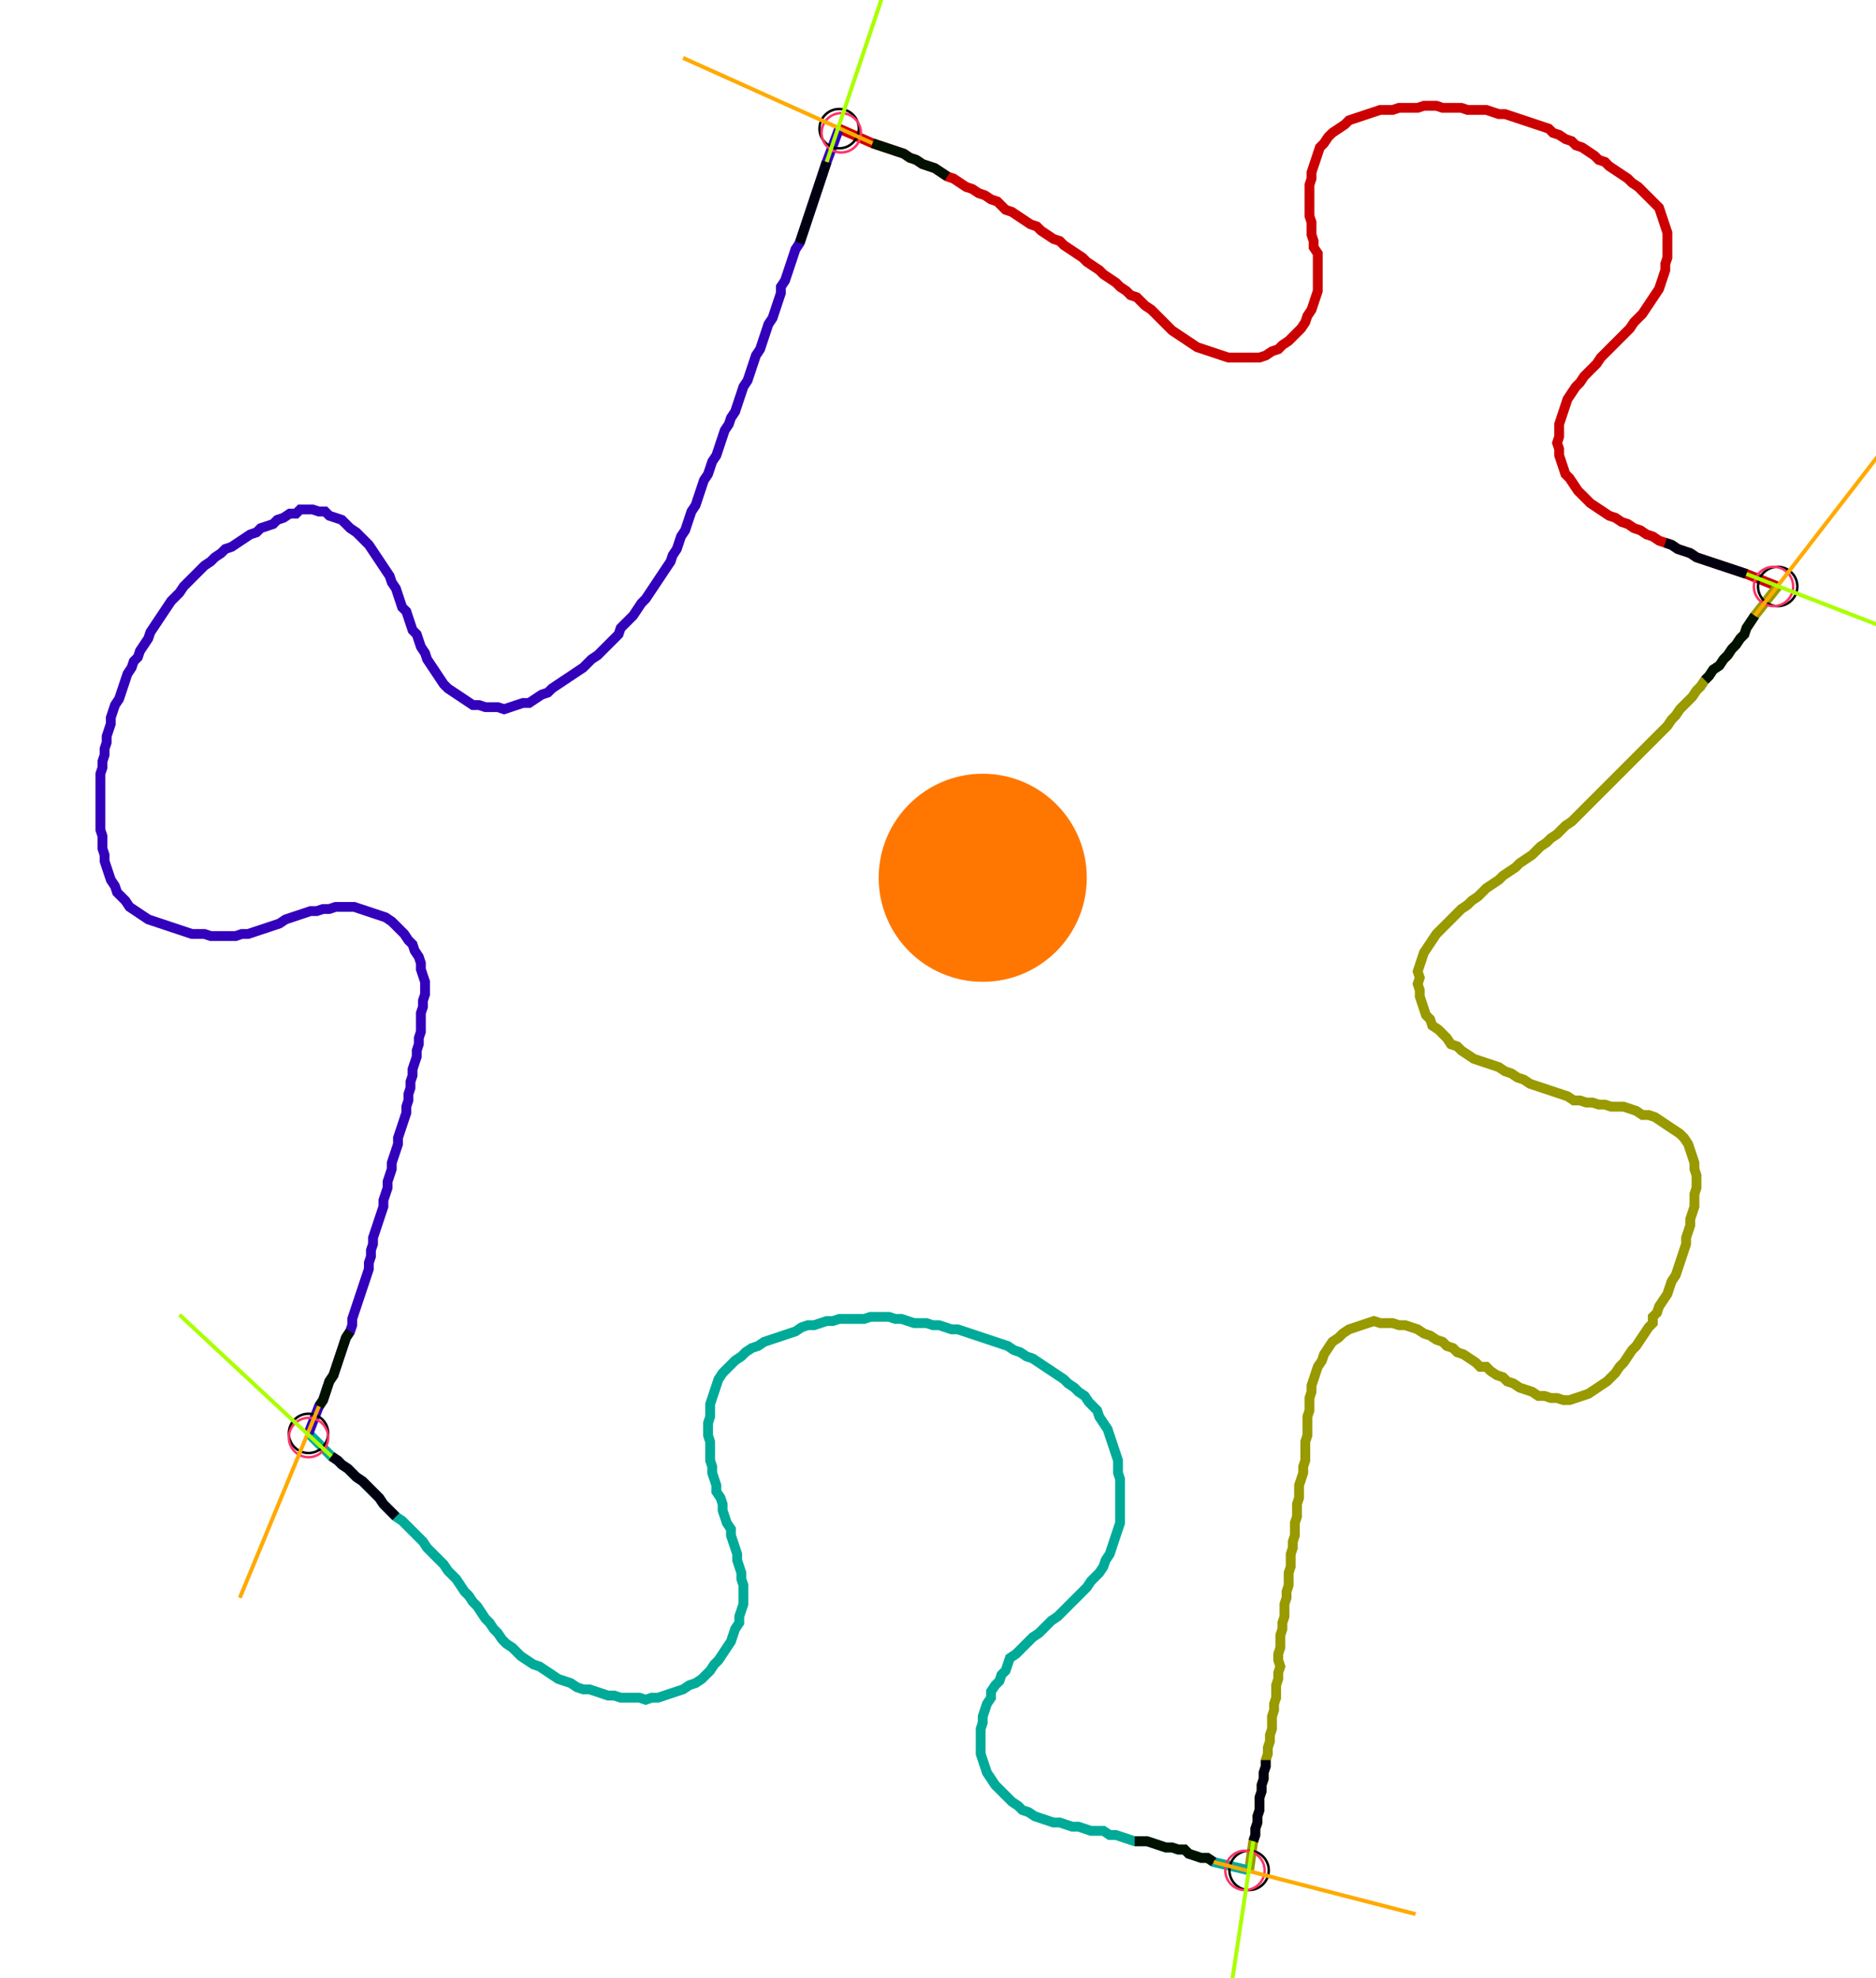 <?xml version="1.0" encoding="UTF-8" standalone="no"?><svg width="512.381" height="540.317" viewBox="-10 -10 190.794 200.106" xmlns="http://www.w3.org/2000/svg" xmlns:xlink="http://www.w3.org/1999/xlink"><polyline points="75.344,2.54 78.73,4.021 79.365,4.233 80.0,4.444 80.635,4.656 81.27,4.868 81.905,5.079 82.54,5.503 83.175,5.714 83.81,6.138 84.444,6.349 85.079,6.561 85.714,6.984 86.349,7.407 86.984,7.619 87.619,8.042 88.254,8.466 88.889,8.677 89.524,9.101 90.159,9.312 90.794,9.735 91.429,9.947 91.852,10.37 92.275,10.794 92.91,11.005 93.545,11.429 94.18,11.852 94.815,12.275 95.45,12.487 95.873,12.91 96.508,13.333 97.143,13.757 97.778,13.968 98.201,14.392 98.836,14.815 99.471,15.238 100.106,15.661 100.529,16.085 101.164,16.508 101.799,16.931 102.222,17.354 102.857,17.778 103.492,18.201 103.915,18.624 104.55,19.048 104.974,19.471 105.608,19.683 106.032,20.106 106.455,20.529 107.09,20.952 107.513,21.376 107.937,21.799 108.36,22.222 108.783,22.646 109.206,23.069 109.841,23.492 110.476,23.915 111.111,24.339 111.746,24.762 112.381,24.974 113.016,25.185 113.651,25.397 114.286,25.608 114.921,25.82 115.556,25.82 116.19,25.82 116.825,25.82 117.46,25.82 118.095,25.82 118.73,25.608 119.365,25.185 120,24.974 120.423,24.55 121.058,24.127 121.481,23.704 121.905,23.28 122.328,22.857 122.751,22.222 122.963,21.587 123.386,20.952 123.598,20.317 123.81,19.683 124.021,19.048 124.021,18.413 124.021,17.778 124.021,17.143 124.021,16.508 124.021,15.873 124.021,15.238 123.598,14.603 123.598,13.968 123.386,13.333 123.386,12.698 123.386,12.063 123.175,11.429 123.175,10.794 123.175,10.159 123.175,9.524 123.175,8.889 123.175,8.254 123.386,7.619 123.386,6.984 123.598,6.349 123.81,5.714 124.021,5.079 124.233,4.444 124.656,4.021 125.079,3.386 125.503,2.963 126.138,2.54 126.772,2.116 127.196,1.693 127.831,1.481 128.466,1.27 129.101,1.058 129.735,0.847 130.37,0.635 131.005,0.635 131.64,0.635 132.275,0.423 132.91,0.423 133.545,0.423 134.18,0.423 134.815,0.212 135.45,0.212 136.085,0.212 136.72,0.423 137.354,0.423 137.989,0.423 138.624,0.423 139.259,0.635 139.894,0.635 140.529,0.635 141.164,0.635 141.799,0.847 142.434,1.058 143.069,1.058 143.704,1.27 144.339,1.481 144.974,1.693 145.608,1.905 146.243,2.116 146.878,2.328 147.513,2.54 147.937,2.963 148.571,3.175 149.206,3.598 149.841,3.81 150.265,4.233 150.899,4.444 151.534,4.868 152.169,5.291 152.593,5.714 153.228,5.926 153.651,6.349 154.286,6.772 154.921,7.196 155.556,7.619 155.979,8.042 156.614,8.466 157.037,8.889 157.46,9.312 157.884,9.735 158.307,10.159 158.73,10.582 158.942,11.217 159.153,11.852 159.365,12.487 159.577,13.122 159.577,13.757 159.577,14.392 159.577,15.026 159.577,15.661 159.365,16.296 159.365,16.931 159.153,17.566 158.942,18.201 158.73,18.836 158.307,19.471 157.884,20.106 157.46,20.741 157.037,21.376 156.614,21.799 156.19,22.222 155.767,22.857 155.344,23.28 154.921,23.704 154.497,24.127 154.074,24.55 153.651,24.974 153.228,25.397 152.804,25.82 152.381,26.455 151.958,26.878 151.534,27.302 151.111,27.725 150.688,28.36 150.265,28.783 149.841,29.418 149.418,30.053 149.206,30.688 148.995,31.323 148.783,31.958 148.571,32.593 148.571,33.228 148.571,33.862 148.36,34.497 148.571,35.132 148.571,35.767 148.783,36.402 148.995,37.037 149.206,37.672 149.63,38.095 150.053,38.73 150.476,39.365 150.899,39.788 151.323,40.212 151.746,40.635 152.381,41.058 153.016,41.481 153.651,41.905 154.286,42.116 154.921,42.54 155.556,42.751 156.19,43.175 156.825,43.386 157.46,43.81 158.095,44.021 158.73,44.444 159.365,44.656 160.0,44.868 160.635,45.291 161.27,45.503 161.905,45.714 162.54,46.138 163.175,46.349 163.81,46.561 164.444,46.772 165.079,46.984 165.714,47.196 166.349,47.407 166.984,47.619 167.619,47.831 170.794,49.101" style="fill:none; stroke:#cc0000; stroke-width:1.0"  /><polyline points="170.794,49.101 168.466,52.063 168.042,52.698 167.619,53.333 167.407,53.968 166.984,54.392 166.561,55.026 166.138,55.45 165.714,56.085 165.291,56.508 164.868,57.143 164.233,57.566 163.81,58.201 163.386,58.624 162.963,59.259 162.54,59.683 162.116,60.317 161.693,60.741 161.27,61.164 160.847,61.587 160.423,62.222 160.0,62.646 159.577,63.28 159.153,63.704 158.73,64.127 158.307,64.55 157.884,64.974 157.46,65.397 157.037,65.82 156.614,66.243 156.19,66.667 155.767,67.09 155.344,67.513 154.921,67.937 154.497,68.36 154.074,68.783 153.651,69.206 153.228,69.63 152.804,70.053 152.381,70.476 151.958,70.899 151.534,71.323 151.111,71.746 150.688,72.169 150.265,72.593 149.841,73.016 149.206,73.439 148.783,73.862 148.36,74.286 147.725,74.709 147.302,75.132 146.667,75.556 146.243,75.979 145.82,76.402 145.185,76.825 144.55,77.249 144.127,77.672 143.492,78.095 142.857,78.519 142.434,78.942 141.799,79.365 141.164,79.788 140.741,80.212 140.317,80.635 139.683,81.058 139.259,81.481 138.624,81.905 138.201,82.328 137.778,82.751 137.354,83.175 136.931,83.598 136.508,84.021 136.085,84.444 135.661,85.079 135.238,85.714 134.815,86.349 134.603,86.984 134.392,87.619 134.18,88.254 134.392,88.889 134.18,89.524 134.392,90.159 134.392,90.794 134.603,91.429 134.815,92.063 135.026,92.698 135.45,93.122 135.661,93.757 136.296,94.18 136.72,94.603 137.143,95.026 137.566,95.661 138.201,95.873 138.624,96.296 139.259,96.72 139.894,97.143 140.529,97.354 141.164,97.566 141.799,97.778 142.434,97.989 143.069,98.413 143.704,98.624 144.339,99.048 144.974,99.259 145.608,99.683 146.243,99.894 146.878,100.106 147.513,100.317 148.148,100.529 148.783,100.741 149.418,100.952 150.053,101.376 150.688,101.376 151.323,101.587 151.958,101.587 152.593,101.799 153.228,101.799 153.862,102.011 154.497,102.011 155.132,102.011 155.767,102.222 156.402,102.434 157.037,102.857 157.672,102.857 158.307,103.069 158.942,103.492 159.577,103.915 160.212,104.339 160.847,104.762 161.27,105.185 161.693,105.82 161.905,106.455 162.116,107.09 162.328,107.725 162.328,108.36 162.54,108.995 162.54,109.63 162.54,110.265 162.328,110.899 162.328,111.534 162.328,112.169 162.116,112.804 161.905,113.439 161.905,114.074 161.693,114.709 161.481,115.344 161.481,115.979 161.27,116.614 161.058,117.249 160.847,117.884 160.635,118.519 160.423,119.153 160.0,119.788 159.788,120.423 159.577,121.058 159.153,121.693 158.73,122.328 158.519,122.963 158.095,123.386 158.095,124.021 157.672,124.444 157.249,125.079 156.825,125.714 156.402,126.349 155.979,126.772 155.556,127.407 155.132,128.042 154.709,128.466 154.286,129.101 153.862,129.524 153.439,129.947 152.804,130.37 152.169,130.794 151.534,131.217 150.899,131.429 150.265,131.64 149.63,131.852 148.995,131.852 148.36,131.64 147.725,131.64 147.09,131.429 146.455,131.429 145.82,131.005 145.185,130.794 144.55,130.582 143.915,130.159 143.28,129.947 142.857,129.524 142.222,129.312 141.587,128.889 141.164,128.466 140.529,128.466 140.106,128.042 139.471,127.619 138.836,127.196 138.201,126.984 137.778,126.561 137.143,126.349 136.72,125.926 136.085,125.714 135.45,125.291 134.815,125.079 134.18,124.656 133.545,124.444 132.91,124.233 132.275,124.233 131.64,124.021 131.005,124.021 130.37,124.021 129.735,123.81 129.101,124.021 128.466,124.233 127.831,124.444 127.196,124.656 126.561,125.079 126.138,125.503 125.503,125.926 125.079,126.561 124.656,127.196 124.444,127.831 124.021,128.466 123.81,129.101 123.598,129.735 123.386,130.37 123.386,131.005 123.175,131.64 123.175,132.275 123.175,132.91 122.963,133.545 122.963,134.18 122.963,134.815 122.963,135.45 122.751,136.085 122.751,136.72 122.751,137.354 122.751,137.989 122.54,138.624 122.54,139.259 122.328,139.894 122.116,140.529 122.116,141.164 122.116,141.799 121.905,142.434 121.905,143.069 121.905,143.704 121.693,144.339 121.693,144.974 121.693,145.608 121.481,146.243 121.481,146.878 121.27,147.513 121.27,148.148 121.27,148.783 121.058,149.418 121.058,150.053 121.058,150.688 120.847,151.323 120.847,151.958 120.635,152.593 120.635,153.228 120.635,153.862 120.423,154.497 120.423,155.132 120.212,155.767 120.212,156.402 120.212,157.037 120,157.672 120,158.307 120.212,158.942 120,159.577 120,160.212 119.788,160.847 119.788,161.481 119.788,162.116 119.577,162.751 119.577,163.386 119.365,164.021 119.365,164.656 119.365,165.291 119.153,165.926 119.153,166.561 118.942,167.196 118.942,167.831 118.73,168.466 118.73,169.101 118.519,169.735 118.519,170.37 118.307,171.005 118.307,171.64 118.095,172.275 118.095,172.91 118.095,173.545 117.884,174.18 117.884,174.815 117.672,175.45 117.672,176.085 117.46,176.72 117.037,179.683" style="fill:none; stroke:#999900; stroke-width:1.0"  /><polyline points="117.037,179.683 113.439,178.836 112.804,178.413 112.169,178.413 111.534,178.201 110.899,177.989 110.476,177.566 109.841,177.566 109.206,177.354 108.571,177.354 107.937,177.143 107.302,176.931 106.667,176.72 106.032,176.72 105.397,176.72 104.762,176.508 104.127,176.296 103.492,176.085 102.857,176.085 102.222,175.661 101.587,175.661 100.952,175.661 100.317,175.45 99.683,175.238 99.048,175.238 98.413,175.026 97.778,174.815 97.143,174.815 96.508,174.603 95.873,174.392 95.238,174.18 94.603,173.757 93.968,173.545 93.545,173.122 92.91,172.698 92.487,172.275 92.063,171.852 91.64,171.429 91.217,171.005 90.794,170.37 90.37,169.735 90.159,169.101 89.947,168.466 89.735,167.831 89.735,167.196 89.735,166.561 89.735,165.926 89.735,165.291 89.947,164.656 89.947,164.021 90.159,163.386 90.37,162.751 90.794,162.116 90.794,161.481 91.217,160.847 91.64,160.423 91.852,159.788 92.275,159.365 92.487,158.73 92.698,158.095 93.333,157.672 93.757,157.249 94.18,156.825 94.603,156.402 95.026,155.979 95.661,155.556 96.085,155.132 96.508,154.709 96.931,154.286 97.566,153.862 97.989,153.439 98.413,153.016 98.836,152.593 99.259,152.169 99.683,151.746 100.106,151.323 100.529,150.899 100.952,150.265 101.376,149.841 101.799,149.418 102.222,148.783 102.434,148.148 102.857,147.513 103.069,146.878 103.28,146.243 103.492,145.608 103.704,144.974 103.915,144.339 103.915,143.704 103.915,143.069 103.915,142.434 103.915,141.799 103.915,141.164 103.915,140.529 103.915,139.894 103.704,139.259 103.704,138.624 103.704,137.989 103.492,137.354 103.28,136.72 103.069,136.085 102.857,135.45 102.646,134.815 102.222,134.18 101.799,133.545 101.587,132.91 101.164,132.487 100.741,132.063 100.317,131.429 99.683,131.005 99.259,130.582 98.624,130.159 98.201,129.735 97.566,129.312 96.931,128.889 96.296,128.466 95.661,128.042 95.026,127.619 94.392,127.407 93.757,126.984 93.122,126.772 92.487,126.349 91.852,126.138 91.217,125.926 90.582,125.714 89.947,125.503 89.312,125.291 88.677,125.079 88.042,124.868 87.407,124.656 86.772,124.656 86.138,124.444 85.503,124.233 84.868,124.233 84.233,124.021 83.598,124.021 82.963,124.021 82.328,123.81 81.693,123.598 81.058,123.598 80.423,123.386 79.788,123.386 79.153,123.386 78.519,123.386 77.884,123.598 77.249,123.598 76.614,123.598 75.979,123.598 75.344,123.598 74.709,123.81 74.074,123.81 73.439,124.021 72.804,124.233 72.169,124.233 71.534,124.444 70.899,124.868 70.265,125.079 69.63,125.291 68.995,125.503 68.36,125.714 67.725,125.926 67.09,126.349 66.455,126.561 65.82,126.984 65.397,127.407 64.762,127.831 64.339,128.254 63.915,128.677 63.492,129.101 63.069,129.735 62.857,130.37 62.646,131.005 62.434,131.64 62.222,132.275 62.222,132.91 62.222,133.545 62.011,134.18 62.011,134.815 62.011,135.45 62.222,136.085 62.222,136.72 62.222,137.354 62.222,137.989 62.434,138.624 62.434,139.259 62.646,139.894 62.857,140.529 62.857,141.164 63.28,141.799 63.492,142.434 63.492,143.069 63.704,143.704 63.915,144.339 64.339,144.974 64.339,145.608 64.55,146.243 64.762,146.878 64.974,147.513 64.974,148.148 65.185,148.783 65.397,149.418 65.397,150.053 65.608,150.688 65.608,151.323 65.608,151.958 65.608,152.593 65.397,153.228 65.185,153.862 65.185,154.497 64.762,155.132 64.55,155.767 64.339,156.402 63.915,157.037 63.492,157.672 63.069,158.307 62.646,158.73 62.222,159.365 61.799,159.788 61.376,160.212 60.741,160.635 60.106,160.847 59.471,161.27 58.836,161.481 58.201,161.693 57.566,161.905 56.931,162.116 56.296,162.116 55.661,162.328 55.026,162.116 54.392,162.116 53.757,162.116 53.122,162.116 52.487,161.905 51.852,161.905 51.217,161.693 50.582,161.481 49.947,161.27 49.312,161.27 48.677,161.058 48.042,160.635 47.407,160.423 46.772,160.212 46.138,159.788 45.503,159.365 44.868,158.942 44.233,158.73 43.598,158.307 42.963,157.884 42.54,157.46 42.116,157.037 41.481,156.614 41.058,156.19 40.635,155.556 40.212,155.132 39.788,154.497 39.365,154.074 38.942,153.439 38.519,152.804 38.095,152.381 37.672,151.746 37.249,151.323 36.825,150.688 36.402,150.053 35.979,149.63 35.556,149.206 35.132,148.571 34.709,148.148 34.286,147.725 33.862,147.302 33.439,146.878 33.016,146.243 32.593,145.82 32.169,145.397 31.746,144.974 31.323,144.55 30.899,144.127 30.265,143.704 29.841,143.28 29.418,142.857 28.995,142.434 28.571,141.799 28.148,141.376 27.725,140.952 27.302,140.529 26.878,140.106 26.243,139.683 25.82,139.259 25.397,138.836 24.762,138.413 24.339,137.989 23.704,137.566 21.376,135.238" style="fill:none; stroke:#00aa99; stroke-width:1.0"  /><polyline points="21.376,135.238 22.434,132.487 22.857,131.852 23.069,131.217 23.28,130.582 23.492,129.947 23.915,129.312 24.127,128.677 24.339,128.042 24.55,127.407 24.762,126.772 24.974,126.138 25.185,125.503 25.608,124.868 25.82,124.233 25.82,123.598 26.032,122.963 26.243,122.328 26.455,121.693 26.667,121.058 26.878,120.423 27.09,119.788 27.302,119.153 27.513,118.519 27.513,117.884 27.725,117.249 27.725,116.614 27.937,115.979 27.937,115.344 28.148,114.709 28.36,114.074 28.571,113.439 28.783,112.804 28.995,112.169 28.995,111.534 29.206,110.899 29.418,110.265 29.418,109.63 29.63,108.995 29.841,108.36 29.841,107.725 30.053,107.09 30.265,106.455 30.476,105.82 30.476,105.185 30.688,104.55 30.899,103.915 31.111,103.28 31.323,102.646 31.323,102.011 31.534,101.376 31.534,100.741 31.746,100.106 31.746,99.471 31.958,98.836 31.958,98.201 32.169,97.566 32.381,96.931 32.381,96.296 32.593,95.661 32.593,95.026 32.804,94.392 32.804,93.757 32.804,93.122 32.804,92.487 33.016,91.852 33.016,91.217 33.228,90.582 33.228,89.947 33.228,89.312 33.016,88.677 32.804,88.042 32.804,87.407 32.593,86.772 32.169,86.138 31.958,85.503 31.534,85.079 31.111,84.444 30.688,84.021 30.265,83.598 29.841,83.175 29.206,82.751 28.571,82.54 27.937,82.328 27.302,82.116 26.667,81.905 26.032,81.693 25.397,81.693 24.762,81.693 24.127,81.693 23.492,81.905 22.857,81.905 22.222,82.116 21.587,82.116 20.952,82.328 20.317,82.54 19.683,82.751 19.048,82.963 18.413,83.386 17.778,83.598 17.143,83.81 16.508,84.021 15.873,84.233 15.238,84.444 14.603,84.444 13.968,84.656 13.333,84.656 12.698,84.656 12.063,84.656 11.429,84.656 10.794,84.444 10.159,84.444 9.524,84.444 8.889,84.233 8.254,84.021 7.619,83.81 6.984,83.598 6.349,83.386 5.714,83.175 5.079,82.963 4.444,82.54 3.81,82.116 3.175,81.693 2.751,81.058 2.328,80.635 1.905,80.212 1.693,79.577 1.27,78.942 1.058,78.307 0.847,77.672 0.635,77.037 0.635,76.402 0.423,75.767 0.423,75.132 0.423,74.497 0.212,73.862 0.212,73.228 0.212,72.593 0.212,71.958 0.212,71.323 0.212,70.688 0.212,70.053 0.212,69.418 0.212,68.783 0.212,68.148 0.423,67.513 0.423,66.878 0.635,66.243 0.635,65.608 0.847,64.974 0.847,64.339 1.058,63.704 1.27,63.069 1.27,62.434 1.481,61.799 1.693,61.164 2.116,60.529 2.328,59.894 2.54,59.259 2.751,58.624 2.963,57.989 3.386,57.354 3.598,56.72 4.021,56.296 4.233,55.661 4.656,55.026 5.079,54.392 5.291,53.757 5.714,53.122 6.138,52.487 6.561,51.852 6.984,51.217 7.407,50.582 7.831,50.159 8.254,49.735 8.677,49.101 9.101,48.677 9.524,48.254 9.947,47.831 10.37,47.407 10.794,46.984 11.429,46.561 11.852,46.138 12.487,45.714 12.91,45.291 13.545,45.079 14.18,44.656 14.815,44.233 15.45,43.81 16.085,43.598 16.508,43.175 17.143,42.963 17.778,42.751 18.201,42.328 18.836,42.116 19.471,41.693 20.106,41.693 20.529,41.27 21.164,41.27 21.799,41.27 22.434,41.481 23.069,41.481 23.492,41.905 24.127,42.116 24.762,42.328 25.185,42.751 25.608,43.175 26.243,43.598 26.667,44.021 27.09,44.444 27.513,44.868 27.937,45.503 28.36,46.138 28.783,46.772 29.206,47.407 29.63,48.042 29.841,48.677 30.265,49.312 30.476,49.947 30.688,50.582 30.899,51.217 31.323,51.64 31.534,52.275 31.746,52.91 31.958,53.545 32.381,53.968 32.593,54.603 32.804,55.238 33.228,55.873 33.439,56.508 33.862,57.143 34.286,57.778 34.709,58.413 35.132,59.048 35.556,59.471 36.19,59.894 36.825,60.317 37.46,60.741 38.095,61.164 38.73,61.164 39.365,61.376 40.0,61.376 40.635,61.376 41.27,61.587 41.905,61.376 42.54,61.164 43.175,60.952 43.81,60.952 44.444,60.529 45.079,60.106 45.714,59.894 46.138,59.471 46.772,59.048 47.407,58.624 48.042,58.201 48.677,57.778 49.312,57.354 49.735,56.931 50.159,56.508 50.794,56.085 51.217,55.661 51.64,55.238 52.063,54.815 52.487,54.392 52.91,53.968 53.122,53.333 53.545,52.91 53.968,52.487 54.392,52.063 54.815,51.429 55.238,50.794 55.661,50.37 56.085,49.735 56.508,49.101 56.931,48.466 57.354,47.831 57.778,47.196 58.201,46.561 58.413,45.926 58.836,45.291 59.048,44.656 59.259,44.021 59.683,43.386 59.894,42.751 60.106,42.116 60.317,41.481 60.741,40.847 60.952,40.212 61.164,39.577 61.376,38.942 61.587,38.307 62.011,37.672 62.222,37.037 62.434,36.402 62.857,35.767 63.069,35.132 63.28,34.497 63.492,33.862 63.704,33.228 64.127,32.593 64.339,31.958 64.762,31.323 64.974,30.688 65.185,30.053 65.397,29.418 65.608,28.783 66.032,28.148 66.243,27.513 66.455,26.878 66.667,26.243 66.878,25.608 67.302,24.974 67.513,24.339 67.725,23.704 67.937,23.069 68.148,22.434 68.571,21.799 68.783,21.164 68.995,20.529 69.206,19.894 69.418,19.259 69.418,18.624 69.841,17.989 70.053,17.354 70.265,16.72 70.476,16.085 70.688,15.45 70.899,14.815 71.323,14.18 71.534,13.545 71.746,12.91 71.958,12.275 72.169,11.64 72.381,11.005 72.593,10.37 72.804,9.735 73.016,9.101 73.228,8.466 73.439,7.831 73.651,7.196 73.862,6.561 74.074,5.926 75.344,2.54" style="fill:none; stroke:#3300bb; stroke-width:1.0"  /><circle cx="75.344" cy="2.54" r="2.0" style="fill:none; stroke:#000000aa; stroke-width:0.25" /><circle cx="170.794" cy="49.101" r="2.0" style="fill:none; stroke:#000000aa; stroke-width:0.25" /><circle cx="117.037" cy="179.683" r="2.0" style="fill:none; stroke:#000000aa; stroke-width:0.25" /><circle cx="21.376" cy="135.238" r="2.0" style="fill:none; stroke:#000000aa; stroke-width:0.25" /><circle cx="75.556" cy="2.963" r="2.0" style="fill:none; stroke:#ff3366aa; stroke-width:0.25" /><circle cx="170.37" cy="49.101" r="2.0" style="fill:none; stroke:#ff3366aa; stroke-width:0.25" /><circle cx="116.614" cy="179.683" r="2.0" style="fill:none; stroke:#ff3366aa; stroke-width:0.25" /><circle cx="21.376" cy="135.661" r="2.0" style="fill:none; stroke:#ff3366aa; stroke-width:0.25" /><polyline points="86.349,7.407 85.714,6.984 85.079,6.561 84.444,6.349 83.81,6.138 83.175,5.714 82.54,5.503 81.905,5.079 81.27,4.868 80.635,4.656 80.0,4.444 79.365,4.233 78.73,4.021" style="fill:none; stroke:#001100; stroke-width:1.0" /><polyline points="71.323,14.18 71.534,13.545 71.746,12.91 71.958,12.275 72.169,11.64 72.381,11.005 72.593,10.37 72.804,9.735 73.016,9.101 73.228,8.466 73.439,7.831 73.651,7.196 73.862,6.561 74.074,5.926" style="fill:none; stroke:#000011; stroke-width:1.0" /><polyline points="163.386,58.624 163.81,58.201 164.233,57.566 164.868,57.143 165.291,56.508 165.714,56.085 166.138,55.45 166.561,55.026 166.984,54.392 167.407,53.968 167.619,53.333 168.042,52.698 168.466,52.063" style="fill:none; stroke:#001100; stroke-width:1.0" /><polyline points="159.365,44.656 160.0,44.868 160.635,45.291 161.27,45.503 161.905,45.714 162.54,46.138 163.175,46.349 163.81,46.561 164.444,46.772 165.079,46.984 165.714,47.196 166.349,47.407 166.984,47.619 167.619,47.831" style="fill:none; stroke:#000011; stroke-width:1.0" /><polyline points="105.397,176.72 106.032,176.72 106.667,176.72 107.302,176.931 107.937,177.143 108.571,177.354 109.206,177.354 109.841,177.566 110.476,177.566 110.899,177.989 111.534,178.201 112.169,178.413 112.804,178.413 113.439,178.836" style="fill:none; stroke:#001100; stroke-width:1.0" /><polyline points="118.73,168.466 118.73,169.101 118.519,169.735 118.519,170.37 118.307,171.005 118.307,171.64 118.095,172.275 118.095,172.91 118.095,173.545 117.884,174.18 117.884,174.815 117.672,175.45 117.672,176.085 117.46,176.72" style="fill:none; stroke:#000011; stroke-width:1.0" /><polyline points="25.608,124.868 25.185,125.503 24.974,126.138 24.762,126.772 24.55,127.407 24.339,128.042 24.127,128.677 23.915,129.312 23.492,129.947 23.28,130.582 23.069,131.217 22.857,131.852 22.434,132.487" style="fill:none; stroke:#001100; stroke-width:1.0" /><polyline points="30.265,143.704 29.841,143.28 29.418,142.857 28.995,142.434 28.571,141.799 28.148,141.376 27.725,140.952 27.302,140.529 26.878,140.106 26.243,139.683 25.82,139.259 25.397,138.836 24.762,138.413 24.339,137.989 23.704,137.566" style="fill:none; stroke:#000011; stroke-width:1.0" /><polyline points="78.73,4.021 59.471,-4.656" style="fill:none; stroke:#ffaa00; stroke-width:0.4" /><polyline points="74.074,5.926 80.847,-14.18" style="fill:none; stroke:#aaff00; stroke-width:0.4" /><polyline points="168.466,52.063 181.376,35.344" style="fill:none; stroke:#ffaa00; stroke-width:0.4" /><polyline points="167.619,47.831 187.302,55.45" style="fill:none; stroke:#aaff00; stroke-width:0.4" /><polyline points="113.439,178.836 133.968,184.127" style="fill:none; stroke:#ffaa00; stroke-width:0.4" /><polyline points="117.46,176.72 114.286,197.672" style="fill:none; stroke:#aaff00; stroke-width:0.4" /><polyline points="22.434,132.487 14.392,151.958" style="fill:none; stroke:#ffaa00; stroke-width:0.4" /><polyline points="23.704,137.566 8.254,123.175" style="fill:none; stroke:#aaff00; stroke-width:0.4" /><circle cx="90.37" cy="82.328" r="1.0" style="fill:#444444; stroke-width:0" /><circle cx="89.947" cy="78.73" r="10.582" style="fill:#ff770022; stroke-width:0" /><circle cx="89.947" cy="78.73" r="1.0" style="fill:#ff7700; stroke-width:0" /></svg>
